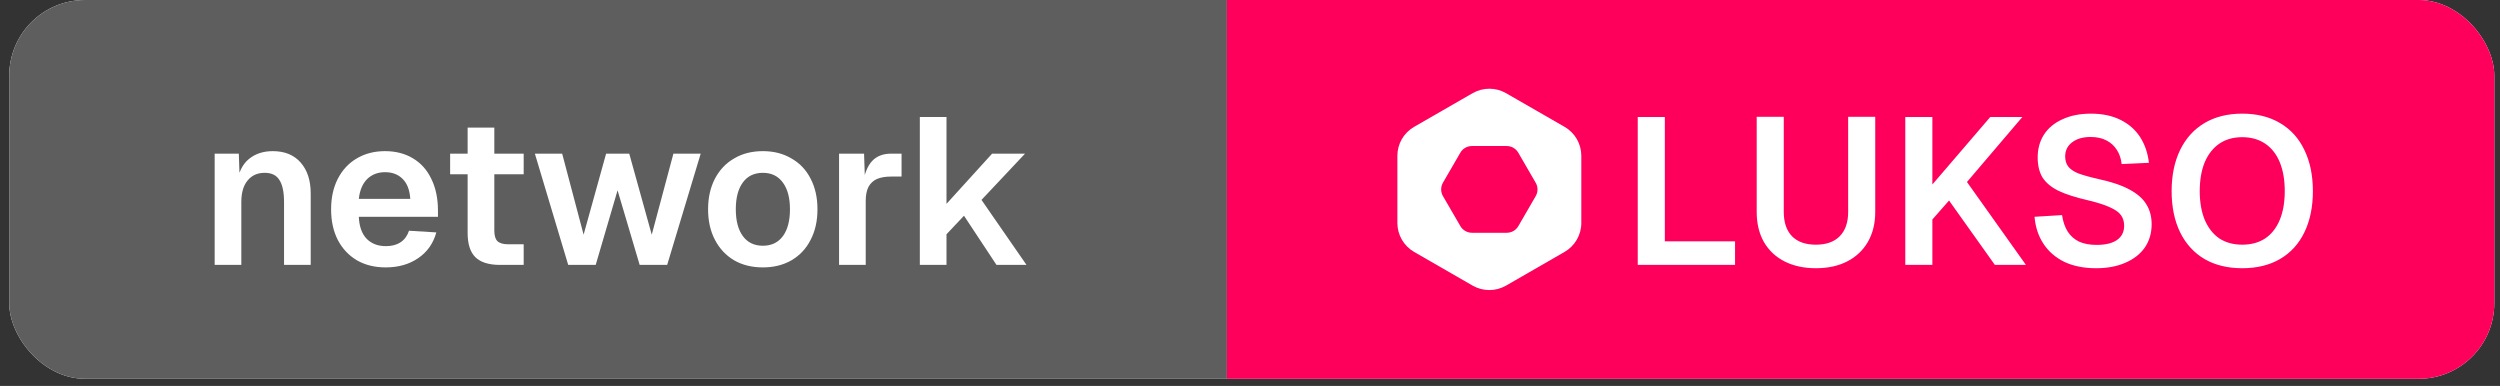 <svg width="149" height="23" viewBox="0 0 149 23" fill="none" xmlns="http://www.w3.org/2000/svg">
<rect x="0" y="0" width="149" height="23" fill="#333333" stroke="none"/>
<g clip-path="url(#clip0_396_499)">
<rect x="0.549" width="148.113" height="22.576" rx="4.515" fill="white"/>
<rect width="72.576" height="22.576" transform="translate(0.549)" fill="#5E5E5E"/>
<path d="M12.794 9.157H14.234L14.296 11.02L14.11 10.945C14.21 10.283 14.45 9.795 14.83 9.48C15.211 9.166 15.687 9.008 16.258 9.008C16.97 9.008 17.525 9.236 17.922 9.691C18.32 10.146 18.518 10.759 18.518 11.529V15.788H16.929V12.038C16.929 11.45 16.838 11.016 16.656 10.734C16.482 10.444 16.188 10.3 15.774 10.3C15.344 10.3 15.004 10.453 14.756 10.759C14.508 11.057 14.383 11.483 14.383 12.038V15.788H12.794V9.157ZM22.987 15.937C22.333 15.937 21.762 15.796 21.273 15.515C20.785 15.225 20.404 14.819 20.131 14.298C19.866 13.776 19.734 13.168 19.734 12.473C19.734 11.786 19.866 11.181 20.131 10.66C20.404 10.13 20.781 9.724 21.261 9.443C21.749 9.153 22.312 9.008 22.95 9.008C23.579 9.008 24.129 9.149 24.601 9.431C25.081 9.712 25.449 10.122 25.706 10.66C25.971 11.198 26.103 11.831 26.103 12.559V12.92H21.385C21.41 13.491 21.563 13.925 21.844 14.223C22.134 14.521 22.519 14.67 22.999 14.67C23.355 14.67 23.649 14.592 23.881 14.434C24.113 14.277 24.278 14.05 24.377 13.752L26.004 13.851C25.83 14.496 25.474 15.006 24.936 15.378C24.398 15.751 23.748 15.937 22.987 15.937ZM24.452 11.852C24.419 11.33 24.27 10.937 24.005 10.672C23.74 10.399 23.388 10.262 22.95 10.262C22.519 10.262 22.163 10.399 21.882 10.672C21.608 10.945 21.443 11.338 21.385 11.852H24.452ZM29.796 15.788C29.134 15.788 28.645 15.635 28.331 15.328C28.024 15.022 27.871 14.542 27.871 13.888V7.605H29.461V13.739C29.461 14.037 29.523 14.248 29.647 14.372C29.779 14.496 29.99 14.559 30.28 14.559H31.211V15.788H29.796ZM26.828 9.157H31.211V10.387H26.828V9.157ZM31.878 9.157H33.505L34.783 13.987L36.124 9.157H37.503L38.844 13.987L40.135 9.157H41.762L39.763 15.788H38.124L36.807 11.343L35.504 15.788H33.865L31.878 9.157ZM45.468 15.937C44.814 15.937 44.243 15.796 43.755 15.515C43.266 15.225 42.885 14.819 42.612 14.298C42.339 13.776 42.202 13.168 42.202 12.473C42.202 11.777 42.339 11.169 42.612 10.647C42.885 10.126 43.266 9.724 43.755 9.443C44.243 9.153 44.814 9.008 45.468 9.008C46.114 9.008 46.681 9.153 47.169 9.443C47.666 9.724 48.047 10.126 48.311 10.647C48.585 11.169 48.721 11.777 48.721 12.473C48.721 13.168 48.585 13.776 48.311 14.298C48.047 14.819 47.666 15.225 47.169 15.515C46.681 15.796 46.114 15.937 45.468 15.937ZM45.468 14.646C45.981 14.646 46.379 14.455 46.66 14.074C46.941 13.694 47.082 13.16 47.082 12.473C47.082 11.794 46.941 11.264 46.66 10.883C46.379 10.494 45.981 10.3 45.468 10.3C44.955 10.3 44.557 10.49 44.276 10.871C43.995 11.252 43.854 11.786 43.854 12.473C43.854 13.16 43.995 13.694 44.276 14.074C44.557 14.455 44.955 14.646 45.468 14.646ZM50.008 9.157H51.498L51.56 10.995L51.423 10.97C51.523 10.341 51.709 9.882 51.982 9.592C52.255 9.302 52.636 9.157 53.124 9.157H53.733V10.523H53.112C52.764 10.523 52.479 10.573 52.255 10.672C52.04 10.771 51.874 10.929 51.758 11.144C51.651 11.359 51.597 11.632 51.597 11.963V15.788H50.008V9.157ZM54.822 6.972H56.411V12.15L59.13 9.157H61.092L58.497 11.914L61.179 15.788H59.391L57.454 12.857L56.411 13.963V15.788H54.822V6.972Z" fill="white"/>
<rect width="75.537" height="22.576" transform="translate(73.125)" fill="#FE005B"/>
<path d="M93.247 7.559L89.763 5.555C89.146 5.199 88.383 5.199 87.766 5.555L84.282 7.559C83.665 7.915 83.284 8.572 83.284 9.282V13.292C83.284 14.002 83.665 14.659 84.282 15.015L87.766 17.021C88.383 17.377 89.146 17.377 89.763 17.021L93.247 15.015C93.864 14.659 94.246 14.002 94.246 13.292V9.282C94.246 8.572 93.866 7.915 93.247 7.559ZM91.53 11.686L90.494 13.475C90.352 13.722 90.089 13.873 89.803 13.873H87.729C87.443 13.873 87.18 13.722 87.038 13.475L85.999 11.686C85.858 11.439 85.858 11.137 85.999 10.89L87.036 9.101C87.177 8.854 87.441 8.703 87.727 8.703H89.799C90.085 8.703 90.348 8.854 90.49 9.101L91.526 10.89C91.672 11.137 91.672 11.439 91.53 11.686Z" fill="white"/>
<path d="M97.61 6.972H99.224V15.291L98.343 14.385H103.409V15.788H97.61V6.972ZM108.226 15.986C107.514 15.986 106.889 15.85 106.351 15.577C105.821 15.304 105.411 14.915 105.121 14.41C104.84 13.905 104.699 13.313 104.699 12.634V6.96H106.313V12.634C106.313 13.263 106.479 13.747 106.81 14.087C107.141 14.418 107.613 14.583 108.226 14.583C108.838 14.583 109.31 14.418 109.641 14.087C109.98 13.747 110.15 13.263 110.15 12.634V6.96H111.764V12.634C111.764 13.313 111.619 13.905 111.33 14.41C111.04 14.915 110.63 15.304 110.1 15.577C109.571 15.85 108.946 15.986 108.226 15.986ZM113.555 6.972H115.169V10.995L118.621 6.972H120.533L117.231 10.846L120.745 15.788H118.894L116.163 11.951L115.169 13.081V15.788H113.555V6.972ZM124.935 15.986C124.206 15.986 123.577 15.862 123.047 15.614C122.518 15.357 122.1 14.997 121.793 14.534C121.487 14.07 121.309 13.532 121.259 12.92L122.898 12.82C122.956 13.209 123.068 13.536 123.234 13.801C123.399 14.058 123.623 14.257 123.904 14.397C124.194 14.53 124.546 14.596 124.96 14.596C125.481 14.596 125.883 14.501 126.164 14.31C126.454 14.112 126.599 13.826 126.599 13.454C126.599 13.213 126.541 13.011 126.425 12.845C126.309 12.671 126.098 12.514 125.791 12.373C125.485 12.224 125.038 12.079 124.45 11.939C123.697 11.765 123.105 11.575 122.675 11.367C122.244 11.152 121.93 10.887 121.731 10.573C121.541 10.258 121.446 9.861 121.446 9.381C121.446 8.868 121.57 8.416 121.818 8.027C122.075 7.63 122.443 7.324 122.923 7.109C123.403 6.885 123.97 6.773 124.624 6.773C125.303 6.773 125.891 6.898 126.387 7.146C126.884 7.394 127.273 7.738 127.555 8.176C127.836 8.615 128.01 9.124 128.076 9.704L126.45 9.778C126.416 9.455 126.321 9.174 126.164 8.934C126.007 8.686 125.796 8.495 125.531 8.363C125.274 8.23 124.964 8.164 124.599 8.164C124.136 8.164 123.768 8.272 123.494 8.487C123.221 8.694 123.085 8.971 123.085 9.319C123.085 9.559 123.143 9.757 123.258 9.915C123.374 10.072 123.569 10.209 123.842 10.325C124.123 10.432 124.533 10.548 125.071 10.672C125.849 10.838 126.47 11.049 126.934 11.305C127.397 11.554 127.728 11.848 127.927 12.187C128.134 12.518 128.238 12.911 128.238 13.367C128.238 13.896 128.101 14.36 127.828 14.757C127.555 15.146 127.166 15.448 126.661 15.664C126.164 15.879 125.589 15.986 124.935 15.986ZM133.638 15.986C132.769 15.986 132.02 15.804 131.391 15.44C130.762 15.068 130.278 14.538 129.938 13.851C129.599 13.155 129.429 12.336 129.429 11.392C129.429 10.449 129.599 9.629 129.938 8.934C130.278 8.239 130.762 7.705 131.391 7.332C132.02 6.96 132.769 6.773 133.638 6.773C134.508 6.773 135.257 6.96 135.886 7.332C136.523 7.705 137.007 8.239 137.339 8.934C137.678 9.629 137.848 10.449 137.848 11.392C137.848 12.336 137.678 13.155 137.339 13.851C137.007 14.538 136.523 15.068 135.886 15.44C135.257 15.804 134.508 15.986 133.638 15.986ZM133.638 14.583C134.168 14.583 134.623 14.459 135.004 14.211C135.385 13.954 135.675 13.586 135.873 13.106C136.072 12.626 136.171 12.055 136.171 11.392C136.171 10.722 136.072 10.146 135.873 9.666C135.675 9.186 135.385 8.818 135.004 8.561C134.623 8.305 134.168 8.176 133.638 8.176C133.109 8.176 132.653 8.305 132.273 8.561C131.9 8.818 131.61 9.186 131.403 9.666C131.205 10.146 131.105 10.722 131.105 11.392C131.105 12.055 131.205 12.626 131.403 13.106C131.61 13.586 131.9 13.954 132.273 14.211C132.653 14.459 133.109 14.583 133.638 14.583Z" fill="white"/>
</g>
<defs>
<clipPath id="clip0_396_499">
<rect x="0.549" width="148.113" height="22.576" rx="4.515" fill="white"/>
</clipPath>
</defs>
</svg>
